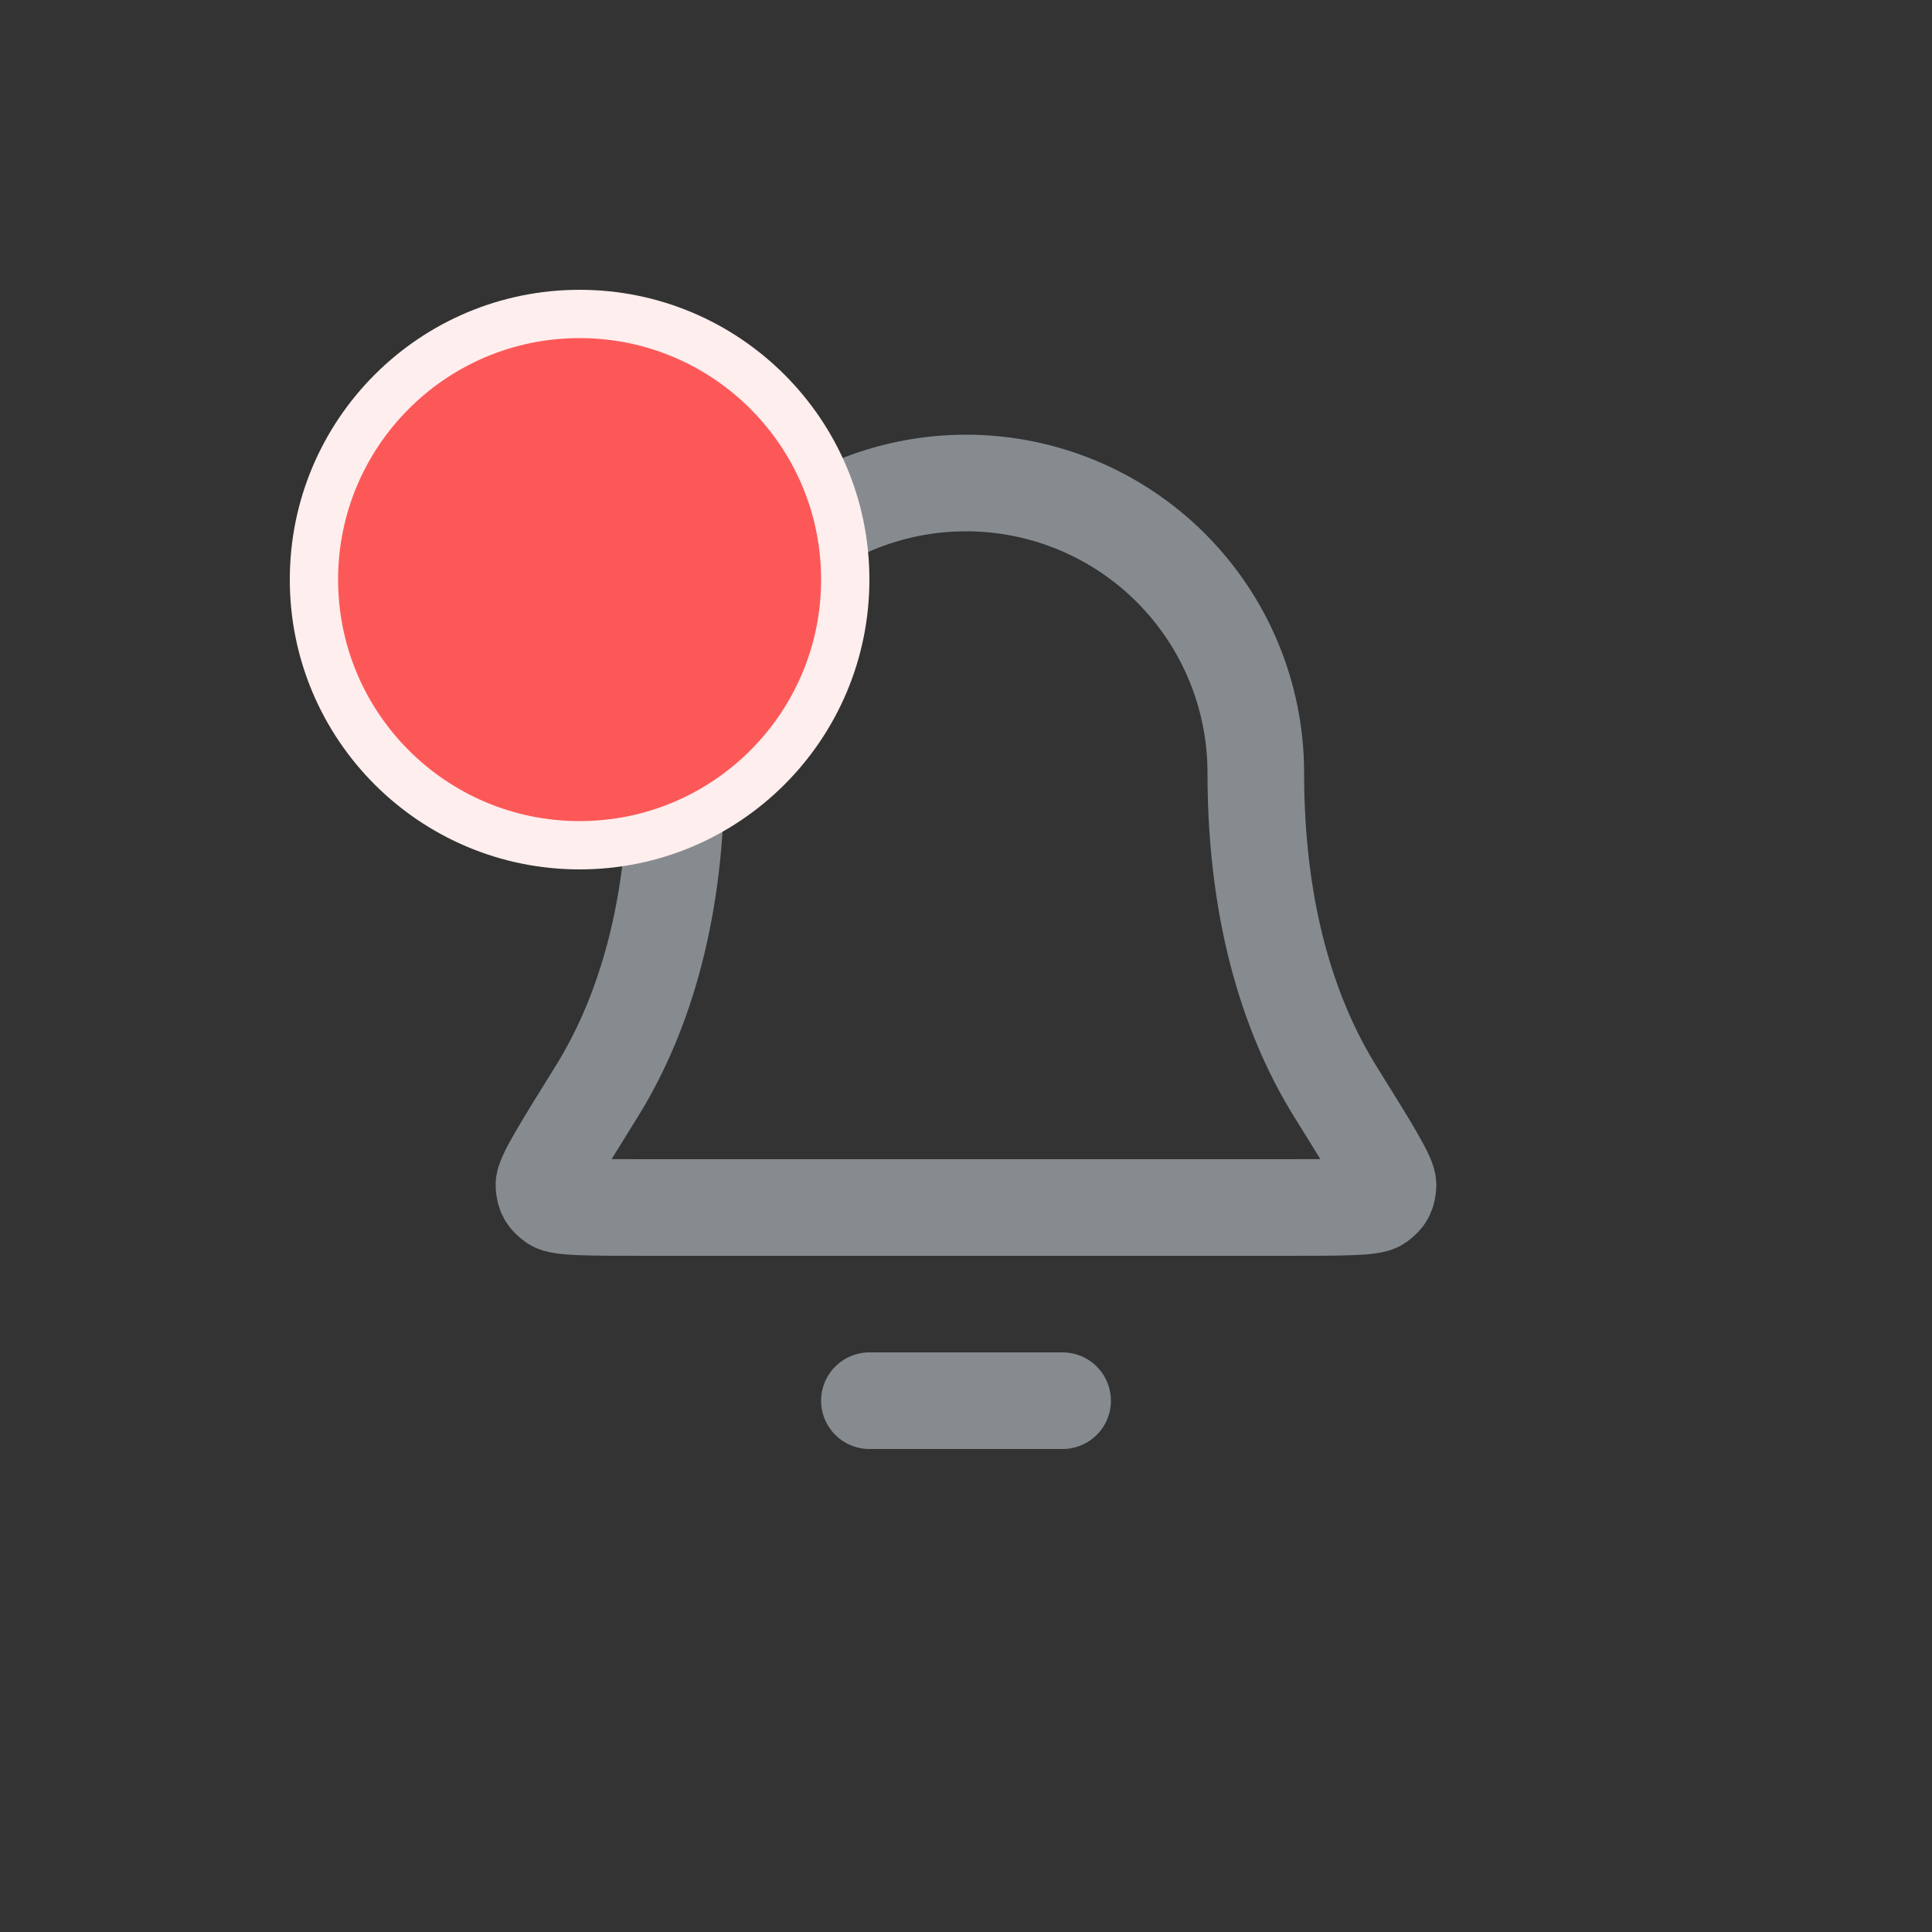 <svg width="40" height="40" viewBox="0 0 40 40" fill="none" xmlns="http://www.w3.org/2000/svg">
<rect x="0" y="0" width="40" height="40" fill="#333333" stroke="none"/>
<path d="M22 29H18M26 16C26 14.409 25.368 12.883 24.242 11.757C23.117 10.632 21.591 10 20 10C18.409 10 16.882 10.632 15.757 11.757C14.632 12.883 14 14.409 14 16C14 19.09 13.22 21.206 12.349 22.605C11.615 23.786 11.248 24.376 11.261 24.541C11.276 24.723 11.315 24.793 11.462 24.902C11.594 25 12.192 25 13.389 25H26.611C27.807 25 28.405 25 28.538 24.902C28.685 24.793 28.724 24.723 28.738 24.541C28.752 24.376 28.385 23.786 27.65 22.605C26.779 21.206 26 19.09 26 16Z" stroke="#868B90" stroke-width="2" stroke-linecap="round" stroke-linejoin="round"/>
<circle cx="12" cy="12" r="5.5" fill="#FD5858" stroke="#FFEEEE"/>
</svg>
